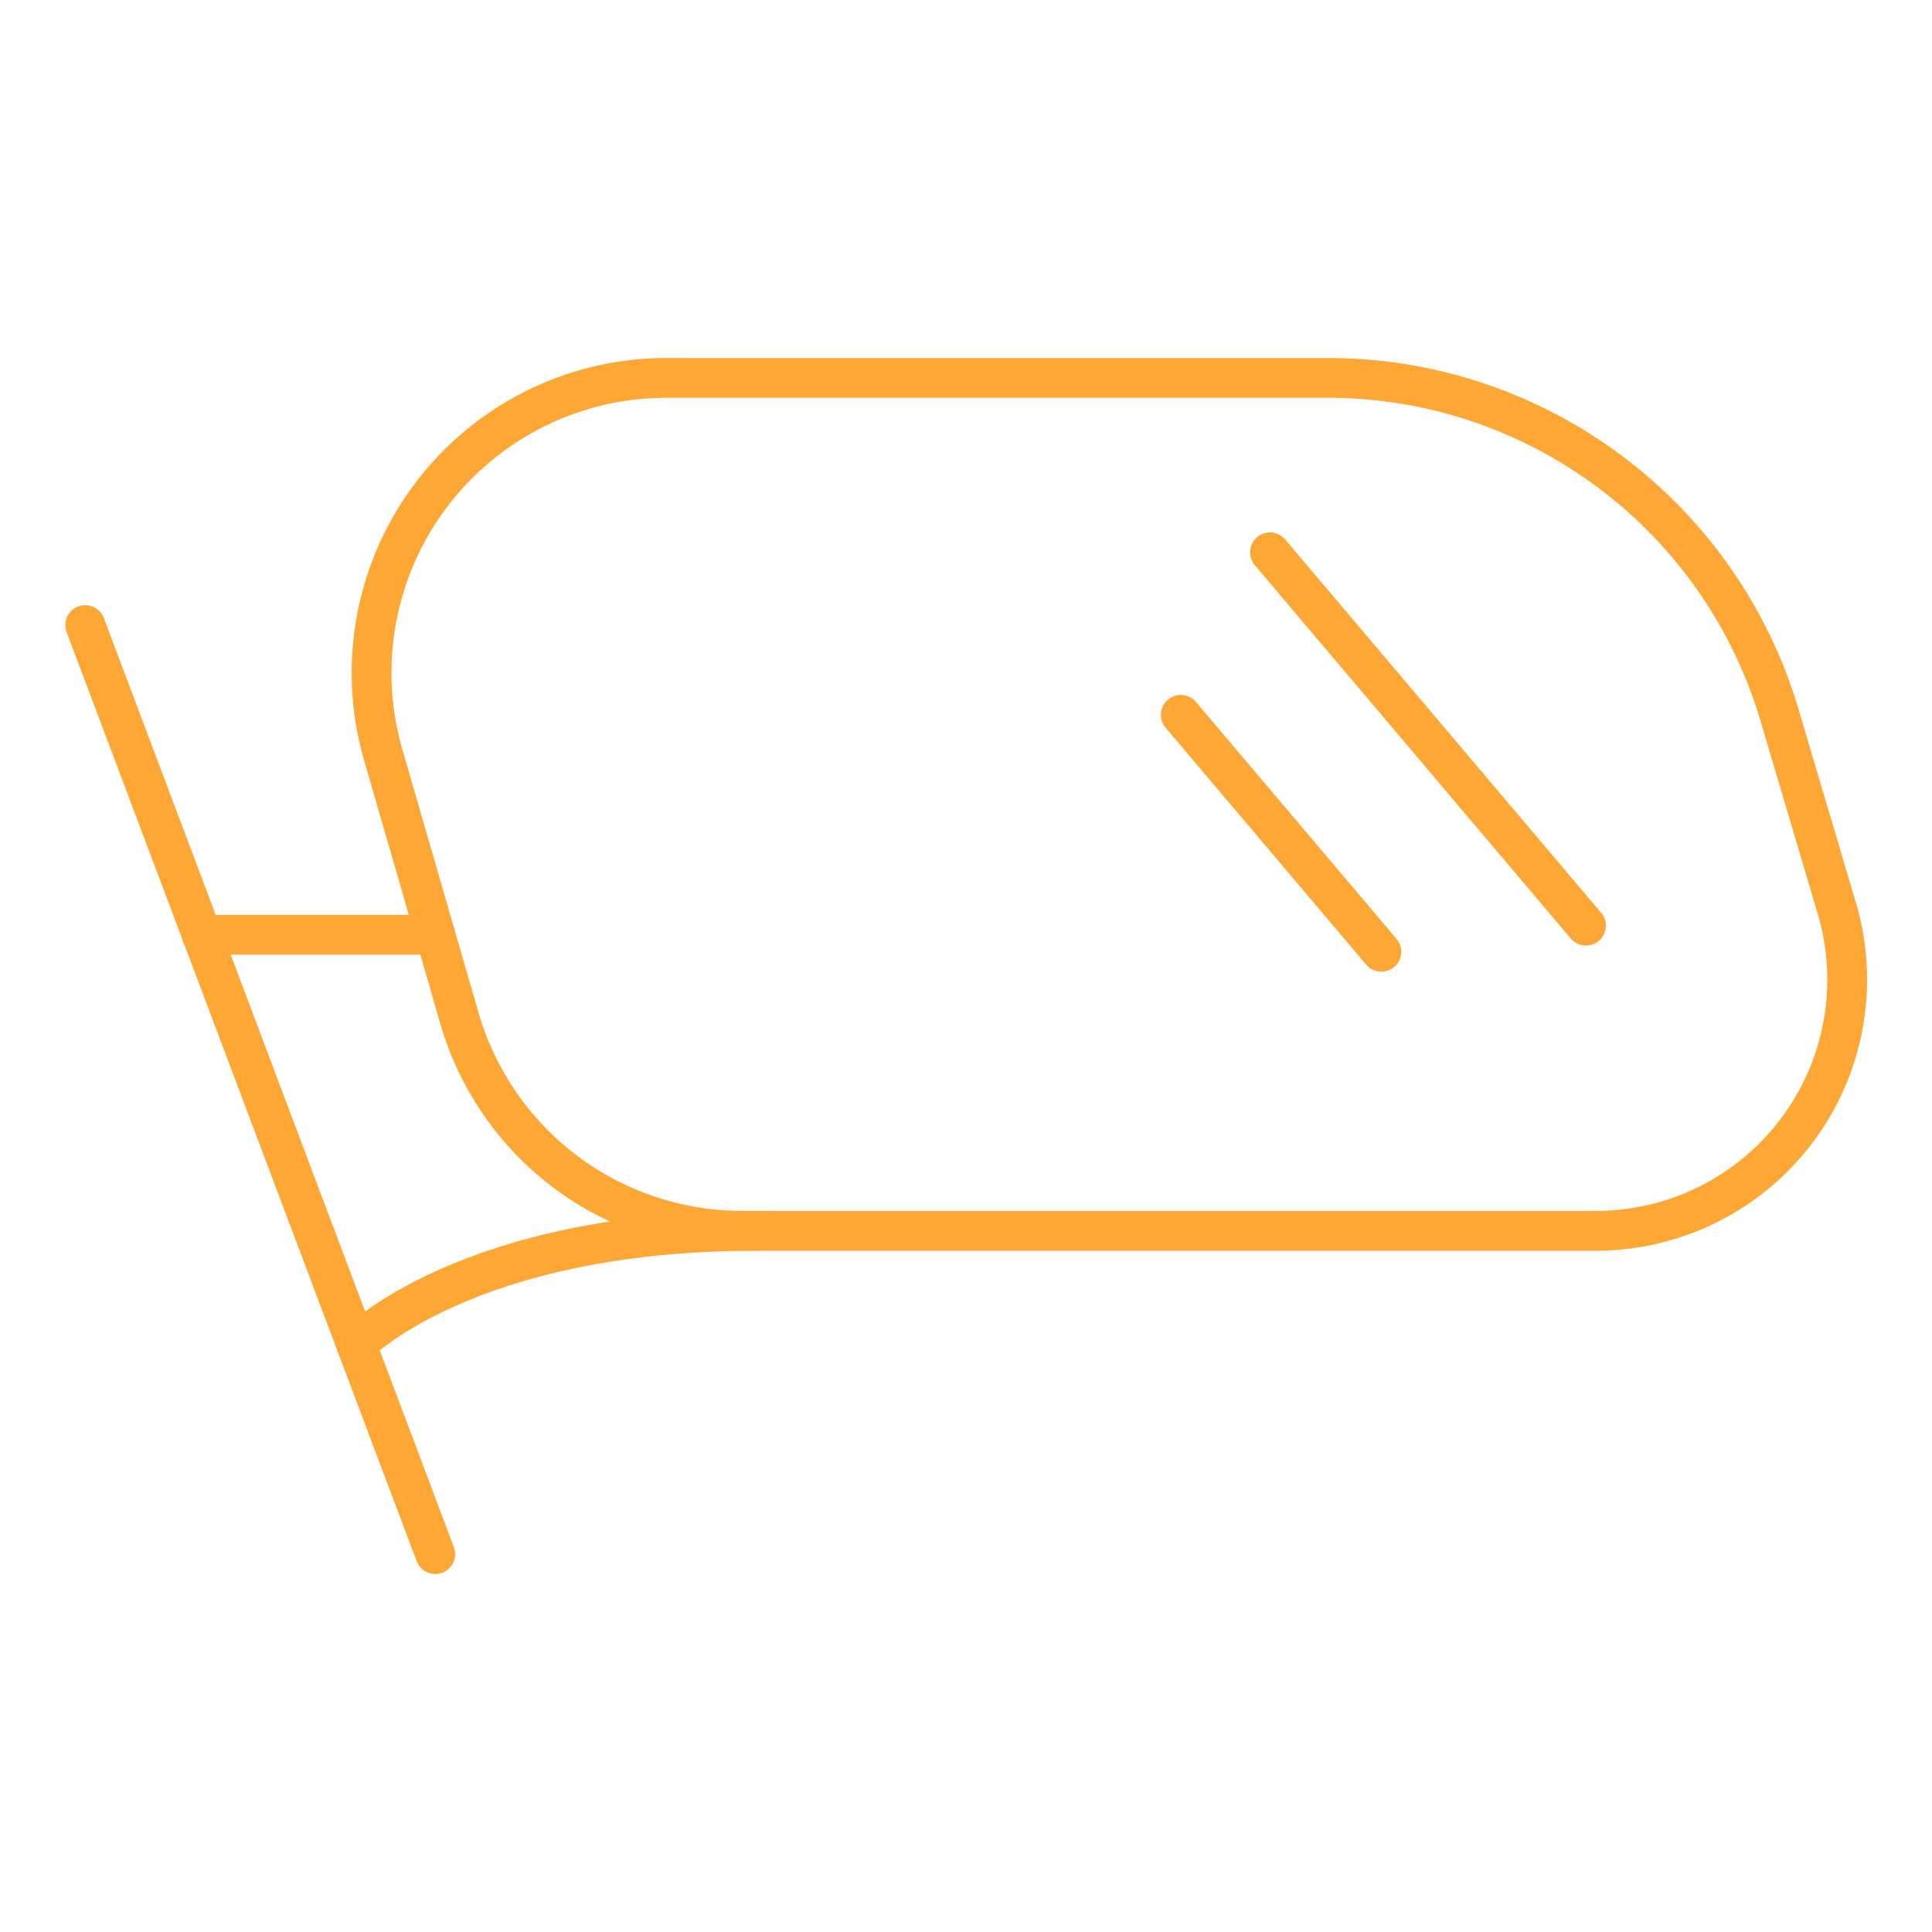 <svg id="Слой_1" data-name="Слой 1" xmlns="http://www.w3.org/2000/svg" viewBox="0 0 34 34"><defs><style>.cls-1{fill:none;stroke:#ffa734;stroke-linecap:round;stroke-linejoin:round;stroke-width:0.7px;}</style></defs><title>Остекленение, зеркала</title><line class="cls-1" x1="1.5" y1="11" x2="7.66" y2="27.35"/><line class="cls-1" x1="3.55" y1="16.45" x2="7.66" y2="16.45"/><path class="cls-1" d="M6.27,23.66s1.94-2,7.05-2"/><path class="cls-1" d="M23.38,6.65H11.74a5.19,5.19,0,0,0-5,6.62L8.08,17.9a5.18,5.18,0,0,0,5,3.76h15A4.42,4.42,0,0,0,32.33,16l-1-3.37A8.29,8.29,0,0,0,23.38,6.65Z"/><line class="cls-1" x1="22.35" y1="9.72" x2="27.91" y2="16.29"/><line class="cls-1" x1="20.78" y1="12.58" x2="24.31" y2="16.75"/></svg>